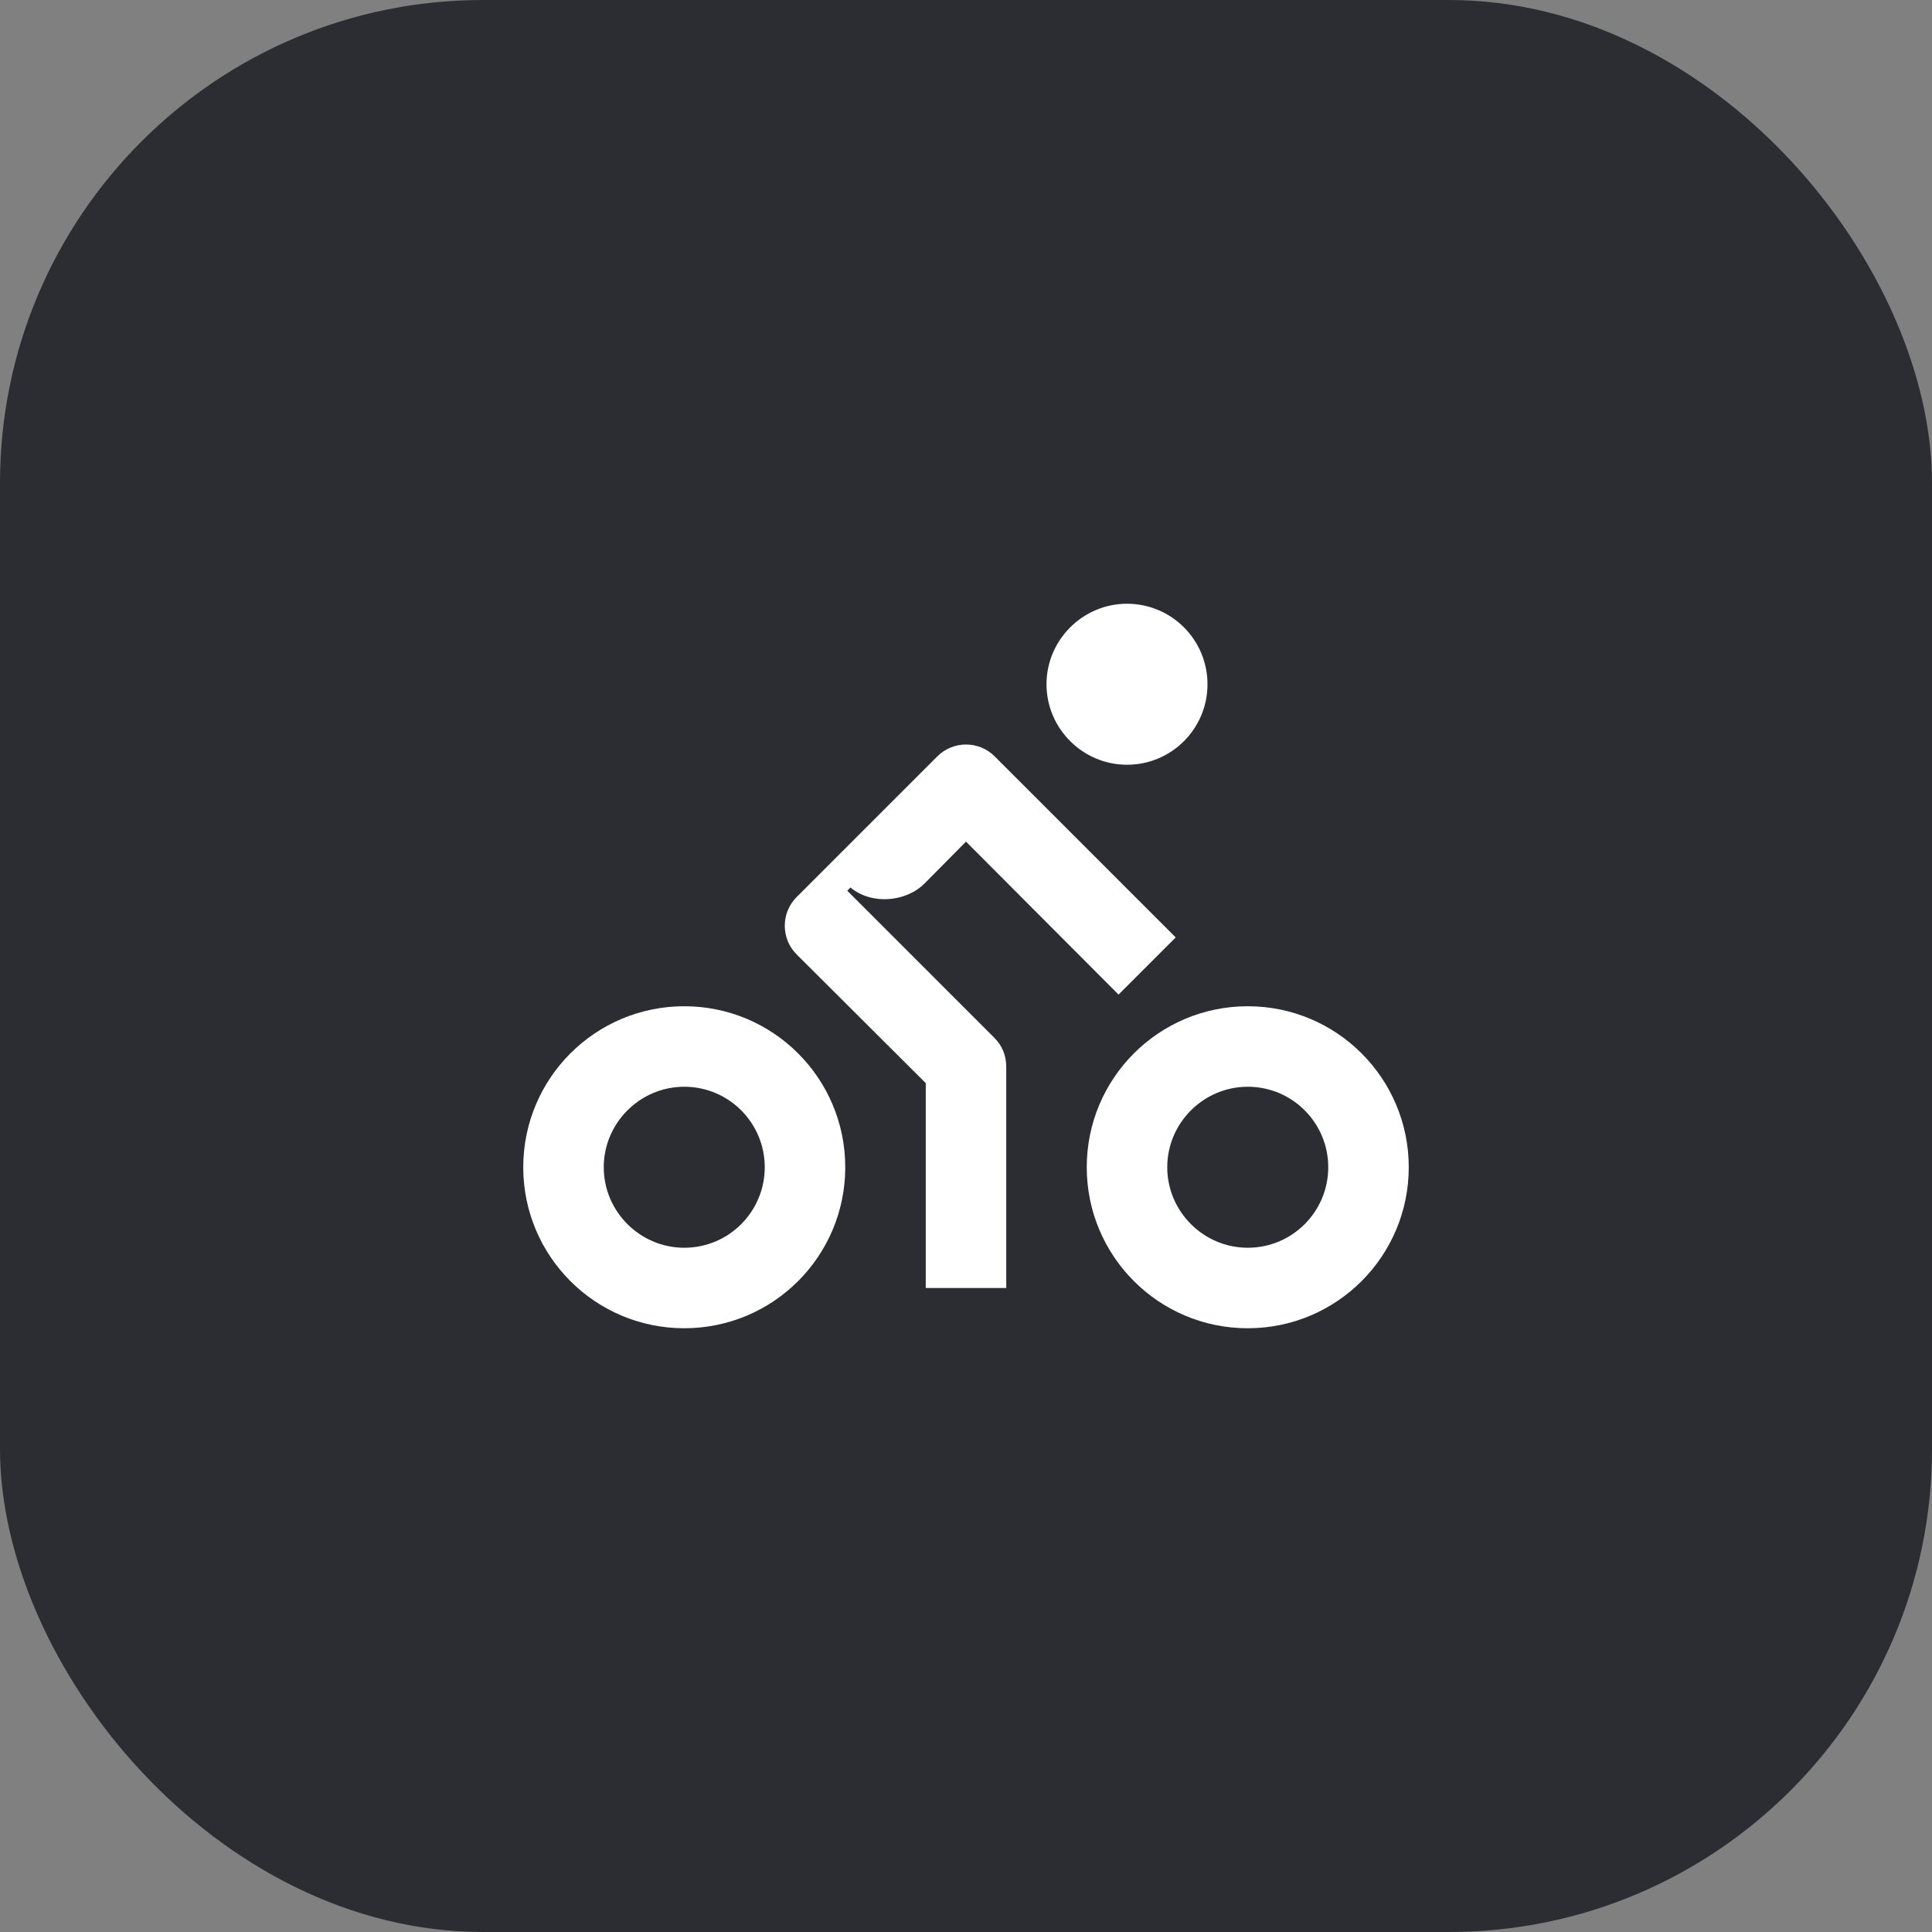 <svg width="48" height="48" viewBox="0 0 48 48" fill="none" xmlns="http://www.w3.org/2000/svg">
<rect x="0" y="0" width="48" height="48" fill="#808080" stroke="none"/>
<rect width="48" height="48" rx="12" fill="#2B2D33"/>
<path d="M24.71 18.79C24.32 18.4 23.68 18.4 23.29 18.79L19.79 22.29C19.4 22.68 19.4 23.32 19.79 23.71L23 26.91V32H25V26.5C25 26.23 24.9 25.98 24.71 25.79L21.05 22.13L21.13 22.05C21.66 22.49 22.51 22.41 22.97 21.95L24 20.91L27.79 24.71L29.21 23.29L24.71 18.79ZM29 29C29 27.9 29.9 27 31 27C32.11 27 33 27.9 33 29C33 30.1 32.11 31 31 31C29.9 31 29 30.1 29 29ZM31 25C28.79 25 27 26.79 27 29C27 31.21 28.79 33 31 33C33.21 33 35 31.21 35 29C35 26.79 33.21 25 31 25ZM15 29C15 27.9 15.9 27 17 27C18.11 27 19 27.9 19 29C19 30.1 18.11 31 17 31C15.9 31 15 30.1 15 29ZM17 25C14.79 25 13 26.79 13 29C13 31.21 14.79 33 17 33C19.21 33 21 31.21 21 29C21 26.79 19.21 25 17 25ZM30 17C30 18.1 29.11 19 28 19C26.9 19 26 18.1 26 17C26 15.9 26.9 15 28 15C29.11 15 30 15.9 30 17Z" fill="white"/>
</svg>
